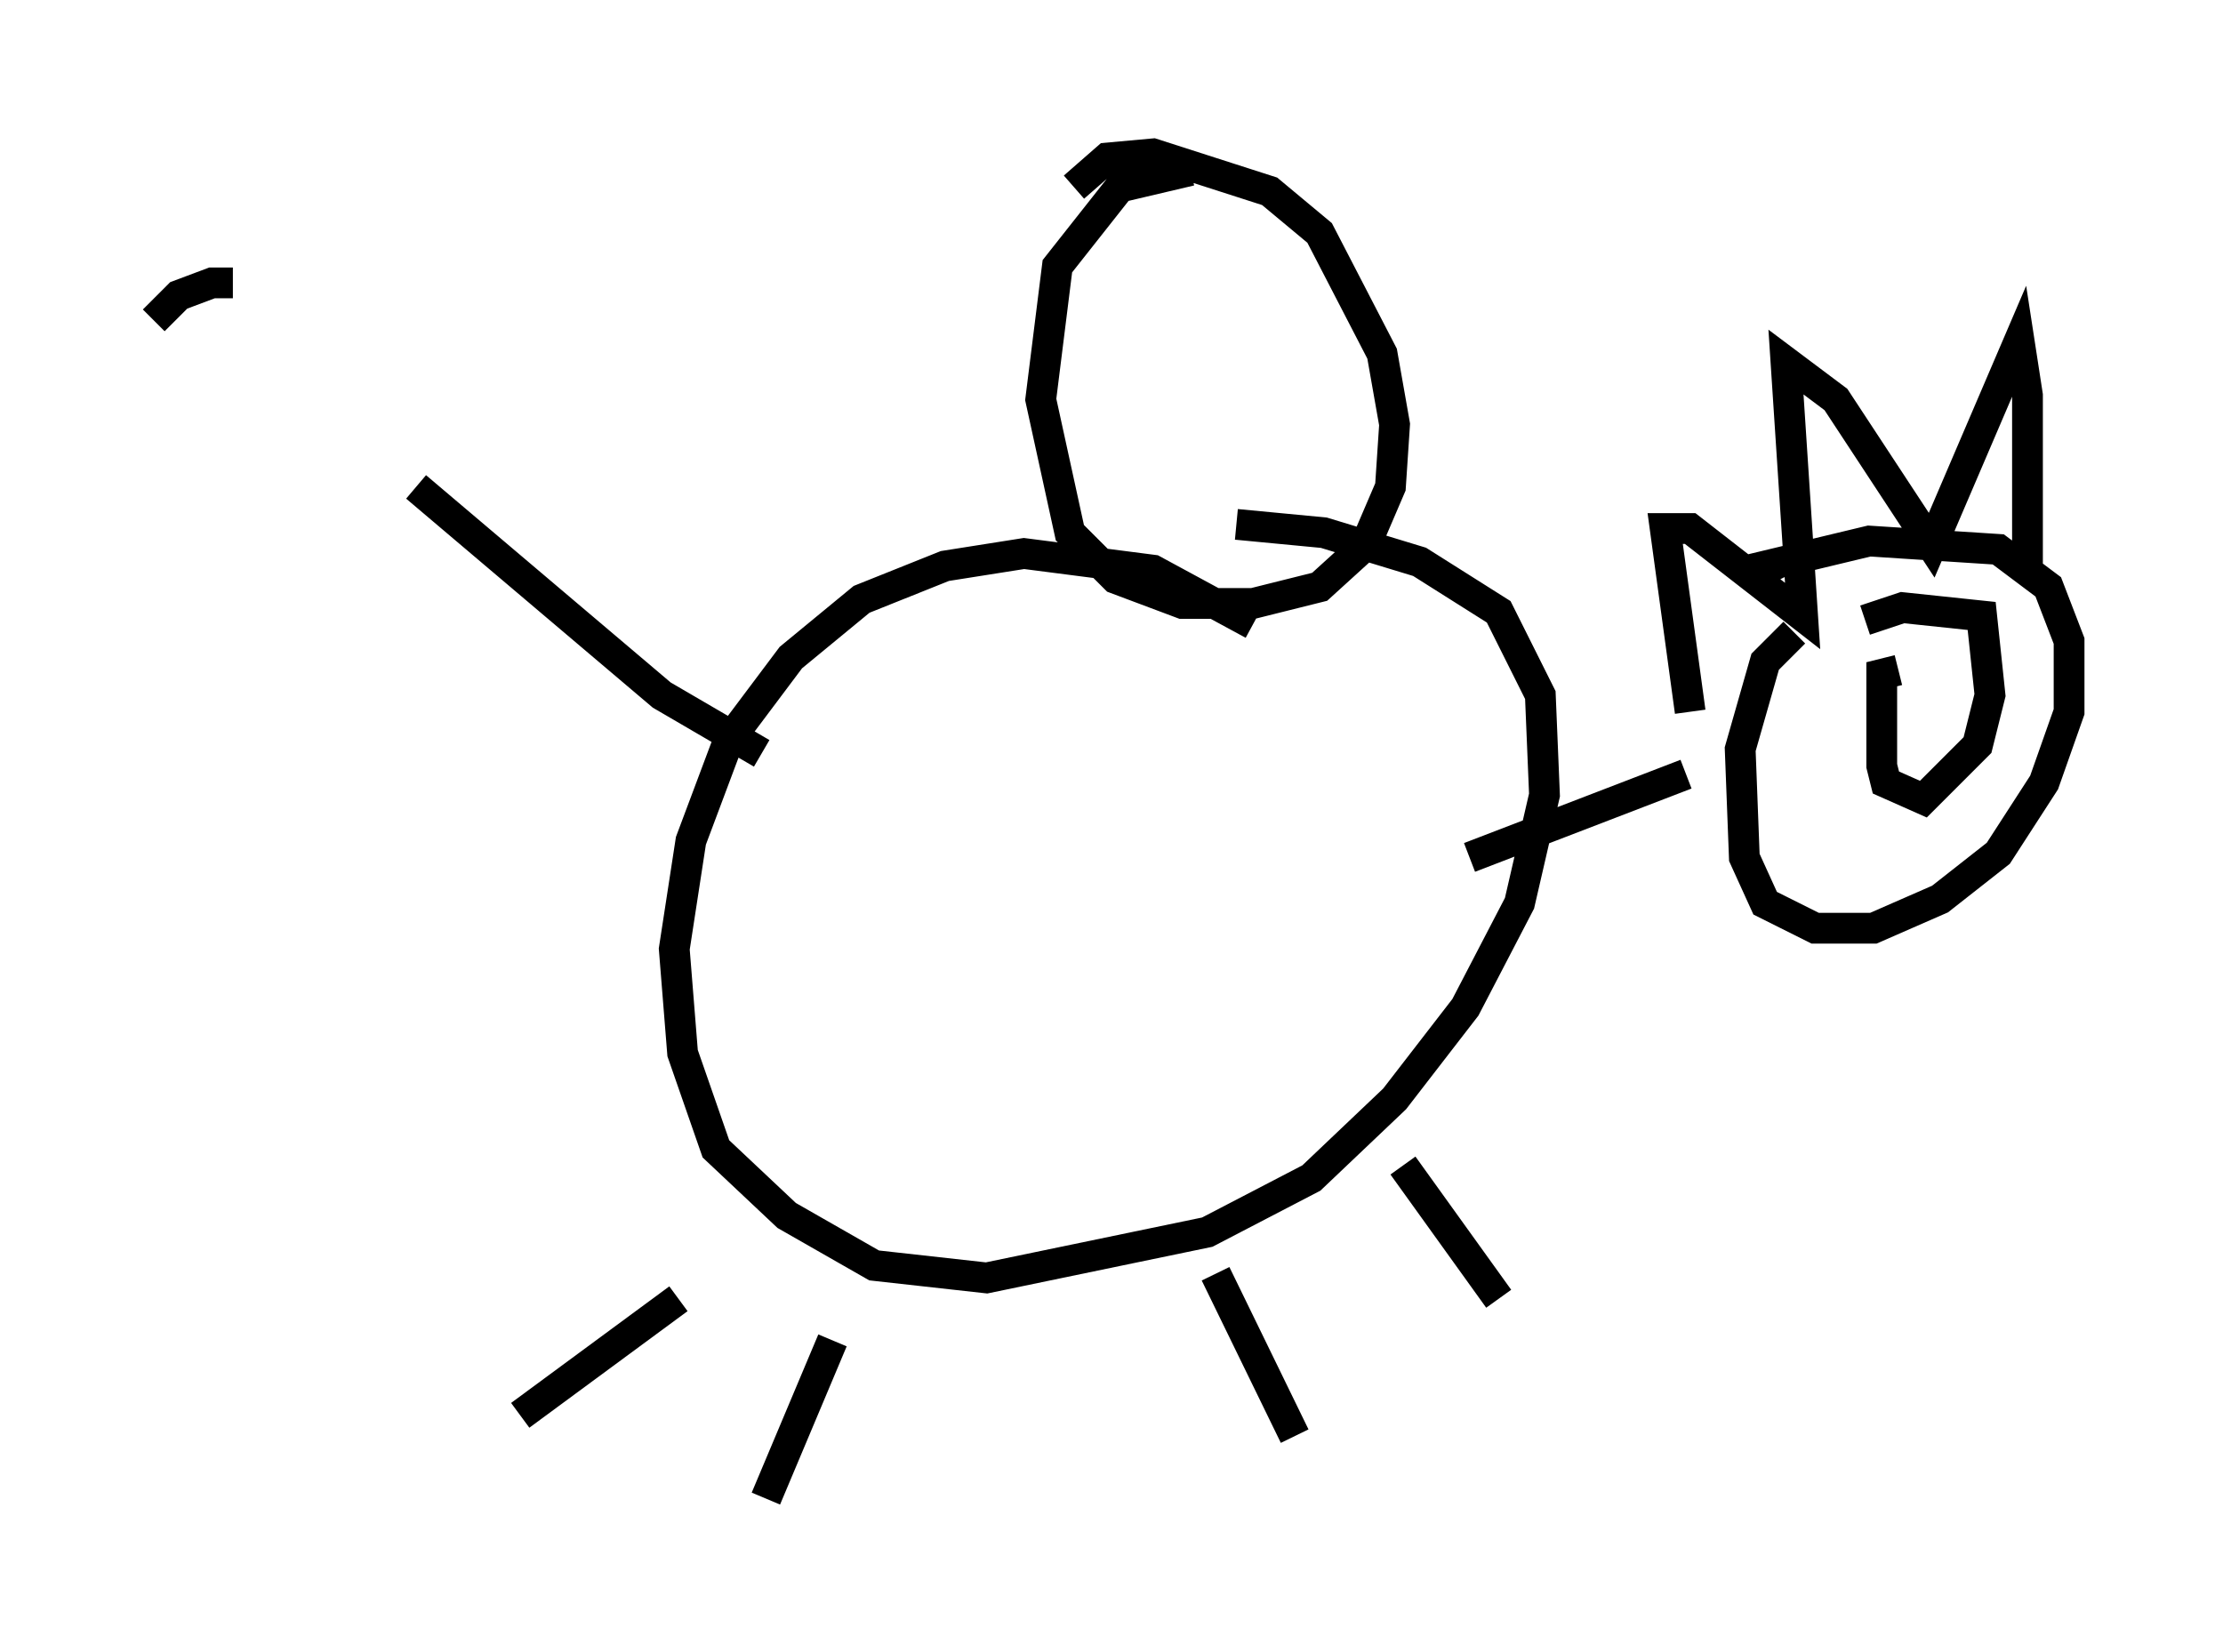 <?xml version="1.0" encoding="utf-8" ?>
<svg baseProfile="full" height="53.707" version="1.1" width="72.246" xmlns="http://www.w3.org/2000/svg" xmlns:ev="http://www.w3.org/2001/xml-events" xmlns:xlink="http://www.w3.org/1999/xlink"><defs /><rect fill="white" height="53.707" width="72.246" x="0" y="0" /><path d="M40.724, 6.218 m-2.03, -0.677 l-2.3, 0.541 -2.03, 2.571 l-0.541, 4.33 0.947, 4.33 l1.488, 1.488 2.165, 0.812 l2.3, 0.0 2.165, -0.541 l1.488, -1.353 0.812, -1.894 l0.135, -2.03 -0.406, -2.3 l-2.03, -3.924 -1.624, -1.353 l-3.789, -1.218 -1.488, 0.135 l-1.083, 0.947 m5.819, 14.208 l-3.248, -1.759 -4.195, -0.541 l-2.571, 0.406 -2.706, 1.083 l-2.3, 1.894 -2.03, 2.706 l-1.218, 3.248 -0.541, 3.518 l0.271, 3.383 1.083, 3.112 l2.3, 2.165 2.842, 1.624 l3.654, 0.406 7.172, -1.488 l3.383, -1.759 2.706, -2.571 l2.3, -2.977 1.759, -3.383 l0.812, -3.518 -0.135, -3.248 l-1.353, -2.706 -2.571, -1.624 l-3.112, -0.947 -2.842, -0.271 m5.413, 20.839 l3.112, 4.33 m-9.202, -0.812 l2.571, 5.277 m-15.02, -3.112 l-2.165, 5.142 m-2.842, -6.495 l-5.142, 3.789 m41.407, -25.44 l-0.947, 0.947 -0.812, 2.842 l0.135, 3.518 0.677, 1.488 l1.624, 0.812 1.894, 0.0 l2.165, -0.947 1.894, -1.488 l1.488, -2.3 0.812, -2.3 l0.0, -2.3 -0.677, -1.759 l-1.624, -1.218 -4.195, -0.271 l-3.383, 0.812 0.271, 0.541 m-2.706, 4.195 l-0.812, -5.954 0.812, 0.0 l3.654, 2.842 -0.541, -8.254 l1.624, 1.218 3.112, 4.736 l2.842, -6.631 0.271, 1.759 l0.0, 5.819 m-4.195, 3.112 l-0.541, 0.135 0.0, 2.977 l0.135, 0.541 1.218, 0.541 l1.759, -1.759 0.406, -1.624 l-0.271, -2.571 -2.571, -0.271 l-1.218, 0.406 m-12.855, 7.713 l7.036, -2.706 m-30.04, -0.677 l-3.248, -1.894 -7.984, -6.766 m-5.954, -6.631 l-0.677, 0.0 -1.083, 0.406 l-0.812, 0.812 " fill="none" stroke="black" stroke-width="1" /></svg>